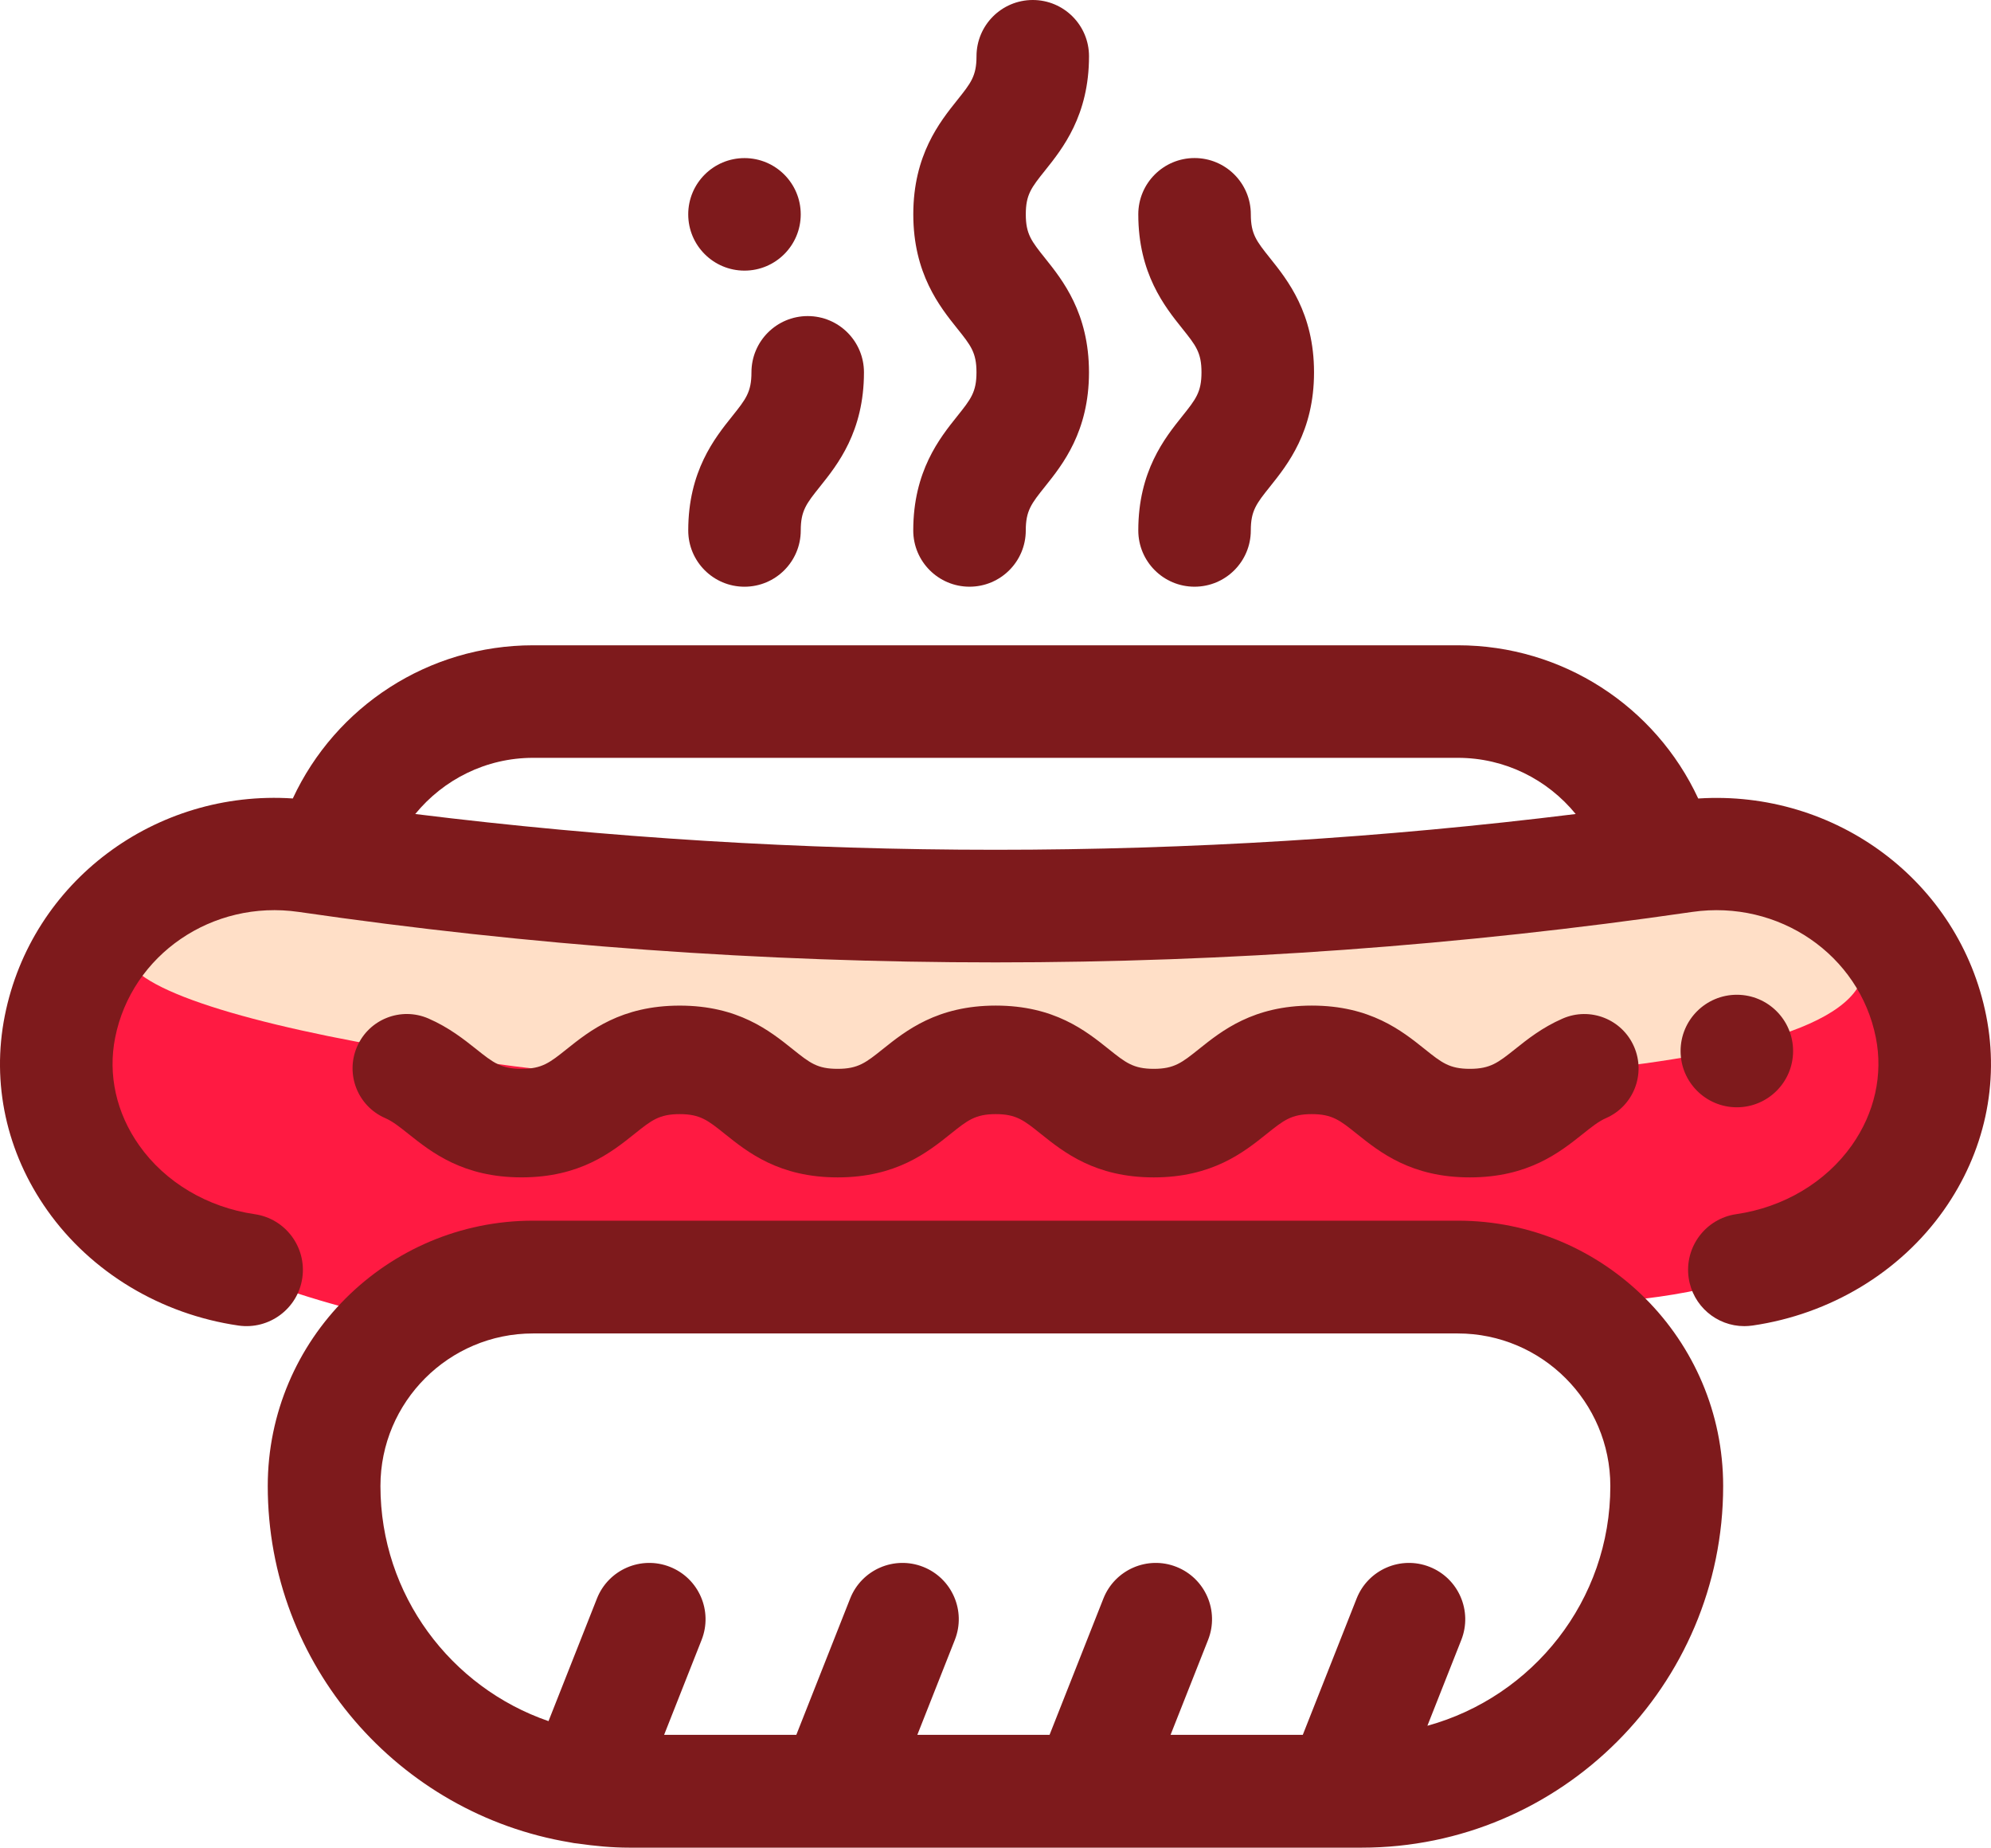 <svg version="1.1" id="图层_1" x="0px" y="0px" width="144.725px" height="134.279px" viewBox="0 0 144.725 134.279" enable-background="new 0 0 144.725 134.279" xml:space="preserve" xmlns="http://www.w3.org/2000/svg" xmlns:xlink="http://www.w3.org/1999/xlink" xmlns:xml="http://www.w3.org/XML/1998/namespace">
  <path fill="#FF1A42" d="M28.744,95.881c0,0-16.522-3.084-22.031-10.796c-5.508-7.711-4.186-20.489,9.474-23.354
	c13.66-2.863,38.775,5.949,57.281,4.848c18.508-1.103,46.048-4.626,53.759-3.967c7.711,0.661,12.338,4.628,12.998,9.694
	s1.543,22.031-26.879,22.472c-28.421,0.44-7.49-0.22-7.49-0.22L28.744,95.881z" class="color c1"/>
  <path fill="#FFDFC7" d="M14.057,62.54c0,0-7.345,2.35-4.7,7.344c2.644,4.994,37.601,10.281,64.92,9.693
	c27.318-0.587,64.037-0.882,61.101-10.574c-2.938-9.694-6.021-5.142-8.15-6.39c-2.13-1.248-42.668,3.157-42.668,3.157l-23.5,1.175
	L45.488,64.89L14.057,62.54z" class="color c2"/>
  <path fill="#7E1A1C" d="M144.375,73.814c-1.944-9.771-10.958-16.429-20.932-15.782c-3.112-6.696-9.854-11.135-17.471-11.135H38.752
	c-7.613,0-14.354,4.437-17.468,11.132c-9.969-0.66-18.987,6.014-20.934,15.784c-0.981,4.916,0.113,9.941,3.086,14.146
	c3.182,4.503,8.249,7.557,13.904,8.377c2.231,0.317,4.311-1.228,4.635-3.46c0.322-2.236-1.227-4.311-3.46-4.634
	c-3.447-0.501-6.509-2.322-8.399-5.002c-1.664-2.354-2.283-5.137-1.745-7.83c1.201-6.029,7.063-10.046,13.342-9.135
	c33.607,4.89,67.688,4.89,101.295,0c6.282-0.906,12.146,3.104,13.347,9.135c0.535,2.693-0.084,5.475-1.748,7.83
	c-1.894,2.678-4.953,4.5-8.398,5c-2.233,0.323-3.783,2.396-3.46,4.634c0.296,2.037,2.044,3.504,4.042,3.504
	c0.194,0,0.394-0.016,0.592-0.042c5.656-0.82,10.725-3.874,13.905-8.377C144.258,83.755,145.355,78.729,144.375,73.814z
	 M30.184,59.159c2.056-2.51,5.147-4.083,8.565-4.083h67.223c3.419,0,6.511,1.57,8.565,4.083
	C86.515,62.625,58.208,62.625,30.184,59.159z" class="color c3"/>
  <path fill="#7E1A1C" d="M105.972,88.713H38.75c-10.634,0-19.287,8.652-19.287,19.286c0,13.021,9.528,23.831,21.973,25.896
	c0.189,0.044,0.378,0.07,0.568,0.087c1.226,0.176,2.468,0.298,3.741,0.298h53.231c14.491,0,26.28-11.79,26.28-26.28
	C125.259,97.365,116.607,88.713,105.972,88.713z M103.757,125.421l2.466-6.241c0.827-2.101-0.202-4.476-2.304-5.307
	c-2.1-0.83-4.475,0.201-5.306,2.301l-3.914,9.908h-9.611l2.728-6.902c0.829-2.101-0.201-4.476-2.302-5.307
	c-2.099-0.83-4.476,0.201-5.308,2.301l-3.914,9.908H66.68l2.727-6.902c0.829-2.101-0.201-4.476-2.302-5.307
	c-2.103-0.83-4.476,0.201-5.307,2.301l-3.914,9.908h-9.61L51,119.18c0.829-2.101-0.201-4.476-2.301-5.307
	c-2.102-0.83-4.476,0.201-5.307,2.301l-3.521,8.911c-7.096-2.443-12.217-9.171-12.217-17.086c0-6.114,4.974-11.089,11.088-11.089
	h67.223c6.114,0,11.089,4.975,11.089,11.089C117.061,116.315,111.414,123.317,103.757,125.421z" class="color c3"/>
  <path fill="#7E1A1C" d="M126.25,72.295c2.259,0,4.089,1.831,4.089,4.089s-1.83,4.089-4.089,4.089c-2.258,0-4.089-1.831-4.089-4.089
	S123.992,72.295,126.25,72.295z M29.695,82.413c1.672,1.33,3.961,3.153,8.217,3.153c4.258,0,6.543-1.826,8.211-3.161
	c1.23-0.984,1.793-1.435,3.283-1.435c1.487,0,2.048,0.449,3.277,1.435c1.668,1.335,3.95,3.163,8.208,3.163
	c4.255,0,6.541-1.828,8.209-3.163c1.229-0.984,1.792-1.435,3.28-1.435s2.051,0.449,3.277,1.435c1.669,1.335,3.954,3.163,8.21,3.163
	s6.542-1.828,8.21-3.163c1.229-0.984,1.791-1.435,3.277-1.435c1.485,0,2.05,0.449,3.277,1.435c1.669,1.335,3.953,3.163,8.21,3.163
	c4.255,0,6.541-1.825,8.214-3.157c0.645-0.515,1.151-0.918,1.683-1.15c1.999-0.871,2.911-3.197,2.041-5.193
	c-0.87-2-3.192-2.914-5.192-2.042c-1.487,0.647-2.578,1.519-3.453,2.218c-1.235,0.983-1.8,1.435-3.291,1.435
	c-1.486,0-2.049-0.449-3.278-1.434c-1.667-1.334-3.953-3.163-8.209-3.163s-6.541,1.829-8.209,3.163
	c-1.229,0.983-1.792,1.434-3.278,1.434c-1.487,0-2.048-0.449-3.278-1.434c-1.668-1.334-3.952-3.163-8.209-3.163
	c-4.258,0-6.543,1.829-8.211,3.163c-1.229,0.983-1.792,1.434-3.278,1.434c-1.487,0-2.011-0.419-3.277-1.432
	c-1.668-1.334-3.952-3.163-8.208-3.163c-4.257,0-6.543,1.829-8.213,3.161c-1.23,0.983-1.792,1.434-3.281,1.434
	c-1.498,0-2.063-0.45-3.302-1.437c-0.881-0.7-1.977-1.571-3.468-2.221c-2.002-0.867-4.325,0.049-5.19,2.05
	c-0.867,2.002,0.051,4.323,2.049,5.19C28.537,81.491,29.047,81.897,29.695,82.413z" class="color c3"/>
  <path fill="#7E1A1C" d="M66.384,38.55c0,2.259,1.831,4.089,4.09,4.089c2.258,0,4.089-1.83,4.089-4.089
	c0-1.438,0.41-1.952,1.401-3.191c1.272-1.59,3.194-3.992,3.194-8.3c0-4.305-1.922-6.708-3.194-8.296
	c-0.988-1.238-1.399-1.75-1.399-3.187s0.411-1.95,1.401-3.188c1.271-1.59,3.194-3.993,3.194-8.3C79.161,1.831,77.33,0,75.072,0
	c-2.26,0-4.09,1.831-4.09,4.089c0,1.438-0.411,1.95-1.402,3.188c-1.271,1.591-3.193,3.991-3.193,8.299
	c0,4.306,1.921,6.708,3.193,8.298c0.991,1.236,1.4,1.75,1.4,3.185c0,1.438-0.411,1.951-1.402,3.191
	C68.306,31.84,66.384,34.243,66.384,38.55z" class="color c3"/>
  <path fill="#7E1A1C" d="M82.742,38.55c0,2.259,1.83,4.089,4.088,4.089c2.26,0,4.09-1.83,4.09-4.089c0-1.438,0.41-1.952,1.401-3.191
	c1.271-1.59,3.195-3.992,3.195-8.3c0-4.305-1.924-6.708-3.195-8.296c-0.989-1.238-1.399-1.75-1.399-3.187
	c0-2.26-1.83-4.09-4.09-4.09c-2.259,0-4.09,1.831-4.09,4.09c0,4.306,1.923,6.708,3.195,8.298c0.991,1.236,1.399,1.75,1.399,3.185
	c0,1.438-0.41,1.951-1.401,3.191C84.663,31.84,82.742,34.243,82.742,38.55z" class="color c3"/>
  <path fill="#7E1A1C" d="M54.116,42.64c2.259,0,4.09-1.83,4.09-4.089c0-1.438,0.411-1.952,1.401-3.191
	c1.272-1.59,3.194-3.992,3.194-8.3c0-2.259-1.829-4.089-4.089-4.089c-2.259,0-4.089,1.831-4.089,4.089
	c0,1.438-0.41,1.951-1.401,3.191c-1.272,1.589-3.194,3.992-3.194,8.299C50.027,40.81,51.857,42.64,54.116,42.64z M54.116,11.49
	c2.259,0,4.089,1.83,4.089,4.089c0,2.258-1.83,4.089-4.089,4.089c-2.258,0-4.089-1.831-4.089-4.089
	C50.027,13.321,51.858,11.49,54.116,11.49z" class="color c3"/>
</svg>